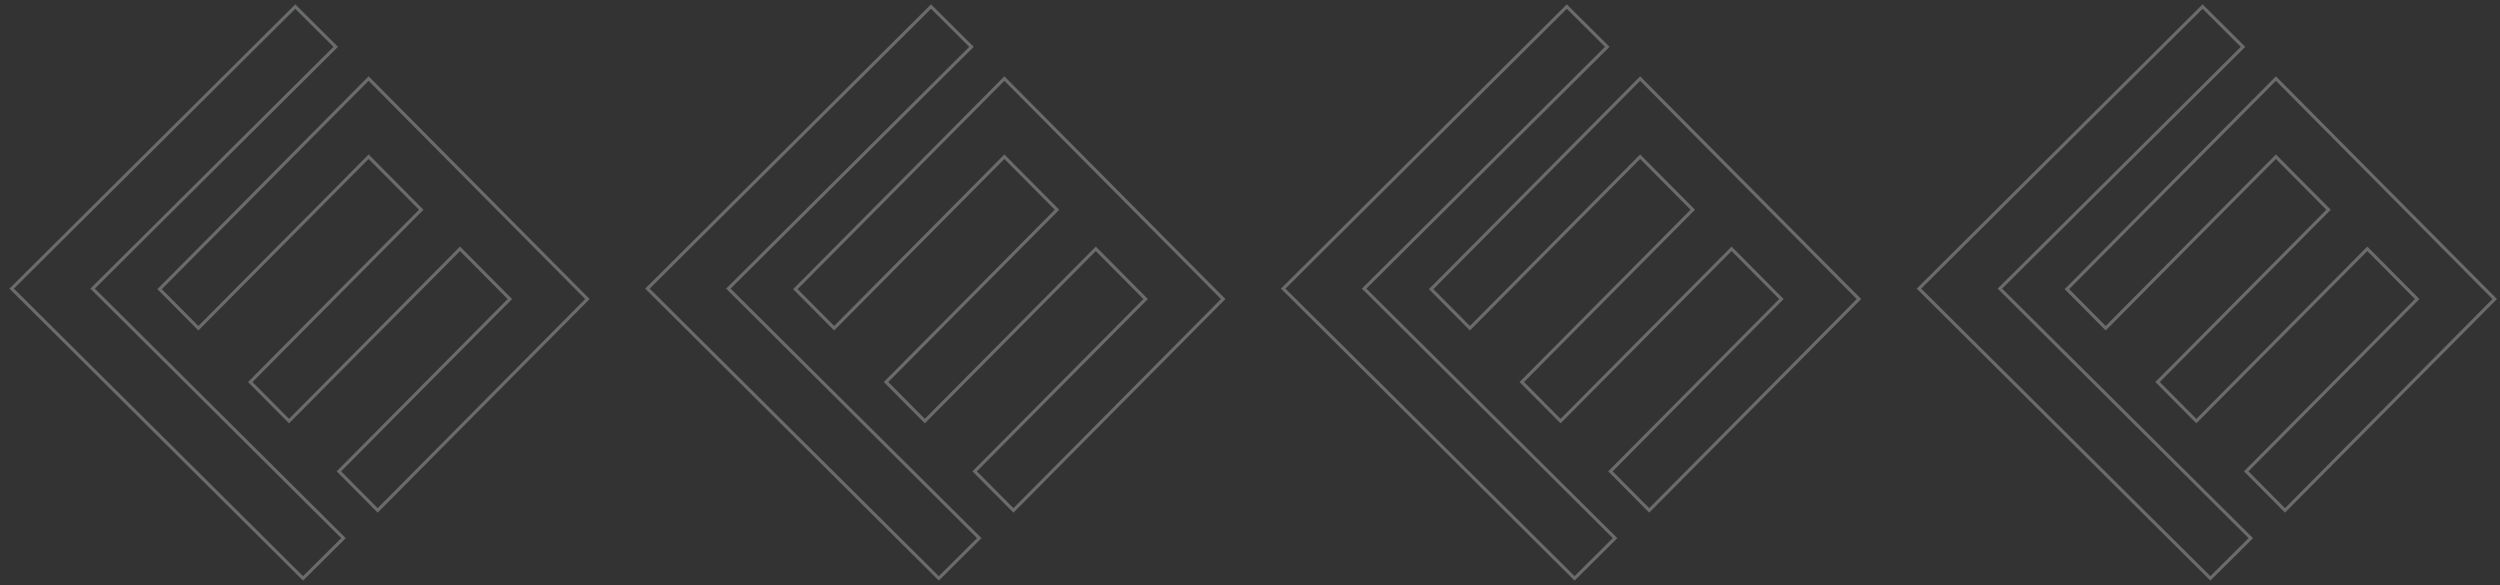 <svg width="393" height="92" viewBox="0 0 393 92" fill="none" xmlns="http://www.w3.org/2000/svg">
<rect x="0" y="0" width="393" height="92" fill="#333333" stroke="none"/>
<g opacity="0.6">
<g opacity="0.5">
<path d="M138.03 44.641L155.657 26.88L157.887 24.633L166.162 32.971L139.284 60.054L145.379 66.196L172.258 39.113L180.095 47.01L153.216 74.093L159.312 80.235L186.19 53.152L192.286 47.01L186.19 40.868L178.353 32.971L172.258 26.829L163.983 18.491L157.887 12.349L151.792 18.491L149.562 20.738L131.935 38.499L125.029 45.453L131.129 51.595L138.03 44.641Z" stroke="#EAECF0" stroke-width="0.5"/>
<path d="M152.72 7.364L146.36 1.035L108.131 39.046L102.012 45.136L101.771 45.37L147.583 90.921L153.943 84.597L114.497 45.37L152.72 7.364Z" stroke="#EAECF0" stroke-width="0.5"/>
</g>
<g opacity="0.5">
<path d="M337.916 44.641L355.543 26.88L357.773 24.633L366.048 32.971L339.169 60.054L345.265 66.196L372.144 39.113L379.981 47.01L353.102 74.093L359.197 80.235L386.076 53.152L392.172 47.01L386.076 40.868L378.239 32.971L372.144 26.829L363.869 18.491L357.773 12.349L351.677 18.491L349.448 20.738L331.82 38.499L324.915 45.453L331.015 51.595L337.916 44.641Z" stroke="#EAECF0" stroke-width="0.5"/>
<path d="M352.606 7.364L346.246 1.035L308.017 39.046L301.898 45.136L301.657 45.37L347.469 90.921L353.829 84.597L314.382 45.37L352.606 7.364Z" stroke="#EAECF0" stroke-width="0.5"/>
</g>
<g opacity="0.5">
<path d="M237.973 44.641L255.6 26.88L257.83 24.633L266.105 32.971L239.226 60.054L245.322 66.196L272.201 39.113L280.038 47.01L253.159 74.093L259.255 80.235L286.133 53.152L292.229 47.01L286.133 40.868L278.296 32.971L272.201 26.829L263.926 18.491L257.83 12.349L251.735 18.491L249.505 20.738L231.878 38.499L224.972 45.453L231.072 51.595L237.973 44.641Z" stroke="#EAECF0" stroke-width="0.5"/>
<path d="M252.663 7.364L246.303 1.035L208.074 39.046L201.955 45.136L201.714 45.37L247.526 90.921L253.886 84.597L214.439 45.37L252.663 7.364Z" stroke="#EAECF0" stroke-width="0.5"/>
</g>
<g opacity="0.5">
<path d="M38.087 44.641L55.715 26.88L57.944 24.633L66.219 32.971L39.341 60.054L45.436 66.196L72.315 39.113L80.152 47.01L53.273 74.093L59.369 80.235L86.248 53.152L92.343 47.01L86.248 40.868L78.41 32.971L72.315 26.829L64.04 18.491L57.944 12.349L51.849 18.491L49.619 20.738L31.992 38.499L25.086 45.453L31.186 51.595L38.087 44.641Z" stroke="#EAECF0" stroke-width="0.5"/>
<path d="M52.777 7.364L46.417 1.035L8.189 39.046L2.069 45.136L1.829 45.37L47.64 90.921L54 84.597L14.554 45.37L52.777 7.364Z" stroke="#EAECF0" stroke-width="0.5"/>
</g>
</g>
</svg>
